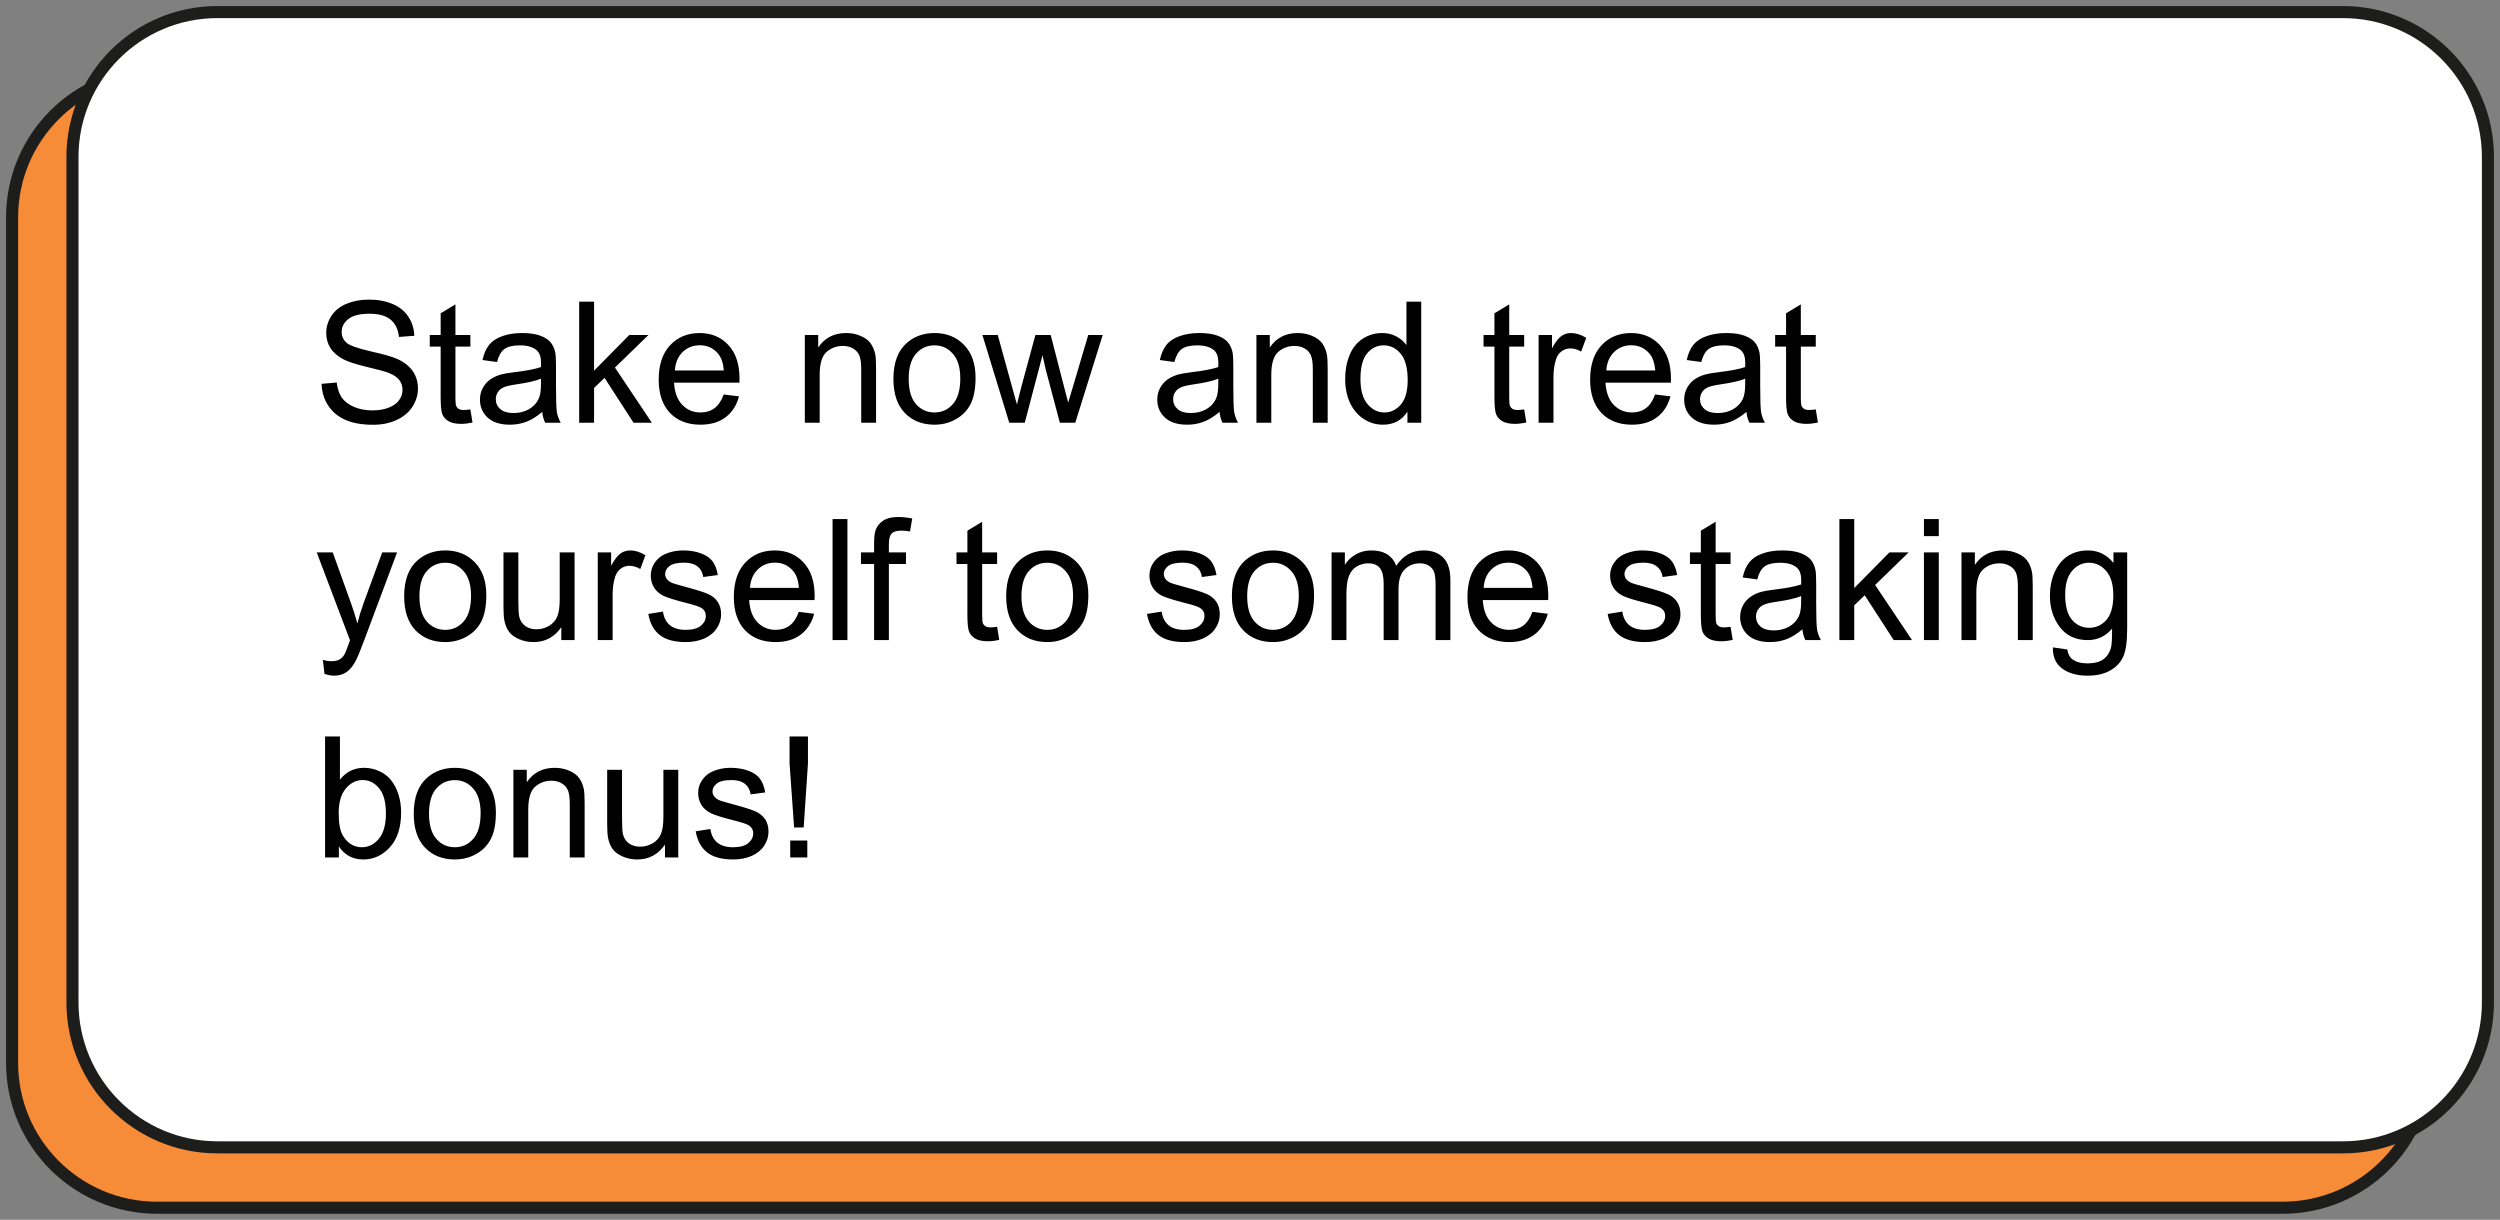 <svg width="207" height="101" viewBox="0 0 207 101" fill="none" xmlns="http://www.w3.org/2000/svg">
<rect x="0" y="0" width="207" height="101" fill="#808080" stroke="none"/>
<path d="M189 6H13C6.373 6 1 11.373 1 18V88C1 94.627 6.373 100 13 100H189C195.627 100 201 94.627 201 88V18C201 11.373 195.627 6 189 6Z" fill="#F68B38" stroke="#1D1D1B" stroke-miterlimit="10"/>
<path d="M194 1H18C11.373 1 6 6.373 6 13V83C6 89.627 11.373 95 18 95H194C200.627 95 206 89.627 206 83V13C206 6.373 200.627 1 194 1Z" fill="white" stroke="#1D1D1B" stroke-miterlimit="10"/>
<path d="M26.629 31.78L27.88 31.671C27.939 32.172 28.076 32.585 28.29 32.908C28.509 33.227 28.846 33.487 29.302 33.688C29.758 33.883 30.27 33.981 30.84 33.981C31.346 33.981 31.792 33.906 32.18 33.756C32.567 33.605 32.854 33.4 33.041 33.141C33.232 32.876 33.328 32.589 33.328 32.279C33.328 31.965 33.237 31.691 33.055 31.459C32.872 31.222 32.572 31.024 32.152 30.864C31.884 30.759 31.289 30.598 30.368 30.379C29.448 30.156 28.803 29.946 28.434 29.75C27.955 29.499 27.597 29.189 27.36 28.82C27.128 28.447 27.012 28.03 27.012 27.569C27.012 27.064 27.155 26.592 27.442 26.154C27.73 25.712 28.149 25.377 28.7 25.149C29.252 24.922 29.865 24.808 30.539 24.808C31.282 24.808 31.936 24.928 32.501 25.17C33.071 25.407 33.508 25.758 33.813 26.223C34.119 26.688 34.283 27.214 34.306 27.802L33.034 27.898C32.966 27.264 32.733 26.785 32.337 26.462C31.945 26.138 31.364 25.977 30.594 25.977C29.792 25.977 29.206 26.125 28.837 26.421C28.472 26.713 28.29 27.066 28.29 27.48C28.29 27.84 28.42 28.137 28.68 28.369C28.935 28.602 29.6 28.841 30.676 29.087C31.756 29.328 32.496 29.54 32.898 29.723C33.481 29.991 33.911 30.333 34.19 30.748C34.467 31.158 34.606 31.632 34.606 32.17C34.606 32.703 34.454 33.207 34.148 33.681C33.843 34.15 33.403 34.517 32.829 34.781C32.259 35.041 31.617 35.171 30.901 35.171C29.994 35.171 29.233 35.039 28.618 34.774C28.008 34.51 27.527 34.114 27.176 33.585C26.829 33.052 26.647 32.45 26.629 31.78ZM38.947 33.899L39.125 34.986C38.779 35.059 38.469 35.096 38.195 35.096C37.749 35.096 37.402 35.025 37.156 34.884C36.91 34.742 36.737 34.558 36.637 34.33C36.536 34.098 36.486 33.612 36.486 32.874V28.697H35.584V27.74H36.486V25.942L37.71 25.204V27.74H38.947V28.697H37.71V32.942C37.71 33.293 37.73 33.519 37.772 33.619C37.817 33.719 37.888 33.799 37.983 33.858C38.084 33.918 38.225 33.947 38.407 33.947C38.544 33.947 38.724 33.931 38.947 33.899ZM44.895 34.105C44.439 34.492 43.999 34.765 43.575 34.925C43.156 35.084 42.705 35.164 42.222 35.164C41.424 35.164 40.811 34.97 40.383 34.583C39.954 34.191 39.74 33.692 39.74 33.086C39.74 32.73 39.82 32.407 39.98 32.115C40.144 31.819 40.355 31.582 40.615 31.404C40.88 31.227 41.176 31.092 41.504 31.001C41.745 30.937 42.11 30.876 42.598 30.816C43.591 30.698 44.323 30.557 44.792 30.393C44.797 30.224 44.799 30.117 44.799 30.071C44.799 29.57 44.683 29.217 44.45 29.012C44.136 28.734 43.669 28.595 43.049 28.595C42.47 28.595 42.042 28.697 41.764 28.902C41.49 29.103 41.287 29.461 41.155 29.976L39.952 29.811C40.062 29.297 40.242 28.882 40.492 28.567C40.743 28.248 41.105 28.005 41.579 27.836C42.053 27.663 42.602 27.576 43.227 27.576C43.846 27.576 44.35 27.649 44.737 27.795C45.125 27.941 45.41 28.125 45.592 28.349C45.774 28.567 45.902 28.845 45.975 29.183C46.016 29.392 46.036 29.77 46.036 30.317V31.958C46.036 33.102 46.061 33.827 46.111 34.132C46.166 34.433 46.271 34.722 46.426 35H45.141C45.013 34.745 44.931 34.446 44.895 34.105ZM44.792 31.356C44.345 31.539 43.675 31.694 42.782 31.821C42.276 31.894 41.919 31.976 41.709 32.067C41.499 32.158 41.338 32.293 41.224 32.471C41.11 32.644 41.053 32.838 41.053 33.052C41.053 33.38 41.176 33.653 41.422 33.872C41.672 34.091 42.037 34.2 42.516 34.2C42.99 34.2 43.411 34.098 43.78 33.893C44.149 33.683 44.421 33.398 44.594 33.038C44.726 32.76 44.792 32.35 44.792 31.808V31.356ZM47.957 35V24.979H49.188V30.693L52.1 27.74H53.692L50.917 30.434L53.973 35H52.455L50.056 31.288L49.188 32.122V35H47.957ZM59.92 32.662L61.191 32.819C60.991 33.562 60.62 34.139 60.077 34.549C59.535 34.959 58.842 35.164 57.999 35.164C56.937 35.164 56.094 34.838 55.47 34.187C54.85 33.53 54.54 32.612 54.54 31.432C54.54 30.21 54.855 29.262 55.483 28.588C56.112 27.913 56.928 27.576 57.931 27.576C58.901 27.576 59.694 27.907 60.31 28.567C60.925 29.228 61.232 30.158 61.232 31.356C61.232 31.429 61.23 31.539 61.226 31.685H55.812C55.857 32.482 56.083 33.093 56.488 33.517C56.894 33.94 57.4 34.152 58.006 34.152C58.457 34.152 58.842 34.034 59.161 33.797C59.48 33.56 59.733 33.182 59.92 32.662ZM55.88 30.673H59.934C59.879 30.062 59.724 29.604 59.469 29.299C59.077 28.825 58.569 28.588 57.944 28.588C57.379 28.588 56.903 28.777 56.516 29.155C56.133 29.534 55.921 30.039 55.88 30.673ZM66.64 35V27.74H67.747V28.773C68.28 27.975 69.05 27.576 70.058 27.576C70.495 27.576 70.896 27.656 71.261 27.815C71.63 27.97 71.906 28.175 72.088 28.431C72.27 28.686 72.398 28.989 72.471 29.34C72.516 29.568 72.539 29.966 72.539 30.536V35H71.309V30.584C71.309 30.083 71.261 29.709 71.165 29.463C71.069 29.212 70.898 29.014 70.652 28.868C70.411 28.718 70.126 28.643 69.798 28.643C69.274 28.643 68.82 28.809 68.438 29.142C68.059 29.474 67.87 30.105 67.87 31.035V35H66.64ZM73.975 31.37C73.975 30.026 74.348 29.03 75.096 28.383C75.72 27.845 76.481 27.576 77.379 27.576C78.377 27.576 79.193 27.904 79.826 28.561C80.46 29.212 80.776 30.115 80.776 31.268C80.776 32.202 80.635 32.938 80.353 33.476C80.075 34.009 79.667 34.423 79.129 34.72C78.596 35.016 78.012 35.164 77.379 35.164C76.363 35.164 75.54 34.838 74.911 34.187C74.287 33.535 73.975 32.596 73.975 31.37ZM75.239 31.37C75.239 32.3 75.442 32.997 75.848 33.462C76.253 33.922 76.764 34.152 77.379 34.152C77.99 34.152 78.498 33.92 78.903 33.455C79.309 32.99 79.512 32.282 79.512 31.329C79.512 30.431 79.307 29.752 78.897 29.292C78.491 28.827 77.985 28.595 77.379 28.595C76.764 28.595 76.253 28.825 75.848 29.285C75.442 29.745 75.239 30.44 75.239 31.37ZM83.565 35L81.344 27.74H82.615L83.77 31.931L84.201 33.489C84.219 33.412 84.345 32.913 84.577 31.992L85.732 27.74H86.997L88.084 31.951L88.446 33.339L88.863 31.938L90.107 27.74H91.304L89.034 35H87.756L86.601 30.652L86.32 29.415L84.851 35H83.565ZM100.977 34.105C100.521 34.492 100.081 34.765 99.657 34.925C99.238 35.084 98.787 35.164 98.304 35.164C97.506 35.164 96.893 34.97 96.465 34.583C96.037 34.191 95.822 33.692 95.822 33.086C95.822 32.73 95.902 32.407 96.061 32.115C96.226 31.819 96.438 31.582 96.697 31.404C96.962 31.227 97.258 31.092 97.586 31.001C97.828 30.937 98.192 30.876 98.68 30.816C99.673 30.698 100.405 30.557 100.874 30.393C100.879 30.224 100.881 30.117 100.881 30.071C100.881 29.57 100.765 29.217 100.532 29.012C100.218 28.734 99.751 28.595 99.131 28.595C98.552 28.595 98.124 28.697 97.846 28.902C97.572 29.103 97.37 29.461 97.237 29.976L96.034 29.811C96.144 29.297 96.324 28.882 96.574 28.567C96.825 28.248 97.187 28.005 97.661 27.836C98.135 27.663 98.684 27.576 99.309 27.576C99.928 27.576 100.432 27.649 100.819 27.795C101.207 27.941 101.492 28.125 101.674 28.349C101.856 28.567 101.984 28.845 102.057 29.183C102.098 29.392 102.118 29.77 102.118 30.317V31.958C102.118 33.102 102.143 33.827 102.193 34.132C102.248 34.433 102.353 34.722 102.508 35H101.223C101.095 34.745 101.013 34.446 100.977 34.105ZM100.874 31.356C100.427 31.539 99.757 31.694 98.864 31.821C98.358 31.894 98.001 31.976 97.791 32.067C97.581 32.158 97.42 32.293 97.306 32.471C97.192 32.644 97.135 32.838 97.135 33.052C97.135 33.38 97.258 33.653 97.504 33.872C97.755 34.091 98.119 34.2 98.598 34.2C99.072 34.2 99.493 34.098 99.862 33.893C100.231 33.683 100.503 33.398 100.676 33.038C100.808 32.76 100.874 32.35 100.874 31.808V31.356ZM104.032 35V27.74H105.14V28.773C105.673 27.975 106.443 27.576 107.45 27.576C107.888 27.576 108.289 27.656 108.653 27.815C109.022 27.97 109.298 28.175 109.48 28.431C109.663 28.686 109.79 28.989 109.863 29.34C109.909 29.568 109.932 29.966 109.932 30.536V35H108.701V30.584C108.701 30.083 108.653 29.709 108.558 29.463C108.462 29.212 108.291 29.014 108.045 28.868C107.803 28.718 107.519 28.643 107.19 28.643C106.666 28.643 106.213 28.809 105.83 29.142C105.452 29.474 105.263 30.105 105.263 31.035V35H104.032ZM116.535 35V34.084C116.075 34.804 115.398 35.164 114.505 35.164C113.926 35.164 113.393 35.005 112.905 34.685C112.422 34.367 112.046 33.922 111.777 33.352C111.513 32.778 111.381 32.12 111.381 31.377C111.381 30.652 111.502 29.996 111.743 29.408C111.985 28.816 112.347 28.362 112.83 28.048C113.313 27.733 113.853 27.576 114.45 27.576C114.888 27.576 115.277 27.67 115.619 27.856C115.961 28.039 116.239 28.278 116.453 28.574V24.979H117.677V35H116.535ZM112.646 31.377C112.646 32.307 112.841 33.002 113.233 33.462C113.625 33.922 114.088 34.152 114.621 34.152C115.159 34.152 115.615 33.934 115.988 33.496C116.367 33.054 116.556 32.382 116.556 31.48C116.556 30.486 116.364 29.757 115.981 29.292C115.599 28.827 115.127 28.595 114.566 28.595C114.02 28.595 113.562 28.818 113.192 29.265C112.828 29.711 112.646 30.415 112.646 31.377ZM126.201 33.899L126.379 34.986C126.033 35.059 125.723 35.096 125.449 35.096C125.003 35.096 124.656 35.025 124.41 34.884C124.164 34.742 123.991 34.558 123.891 34.33C123.79 34.098 123.74 33.612 123.74 32.874V28.697H122.838V27.74H123.74V25.942L124.964 25.204V27.74H126.201V28.697H124.964V32.942C124.964 33.293 124.984 33.519 125.025 33.619C125.071 33.719 125.142 33.799 125.237 33.858C125.338 33.918 125.479 33.947 125.661 33.947C125.798 33.947 125.978 33.931 126.201 33.899ZM127.397 35V27.74H128.505V28.841C128.787 28.326 129.047 27.986 129.284 27.822C129.526 27.658 129.79 27.576 130.077 27.576C130.492 27.576 130.913 27.708 131.342 27.973L130.918 29.114C130.617 28.936 130.316 28.848 130.016 28.848C129.747 28.848 129.505 28.93 129.291 29.094C129.077 29.253 128.924 29.477 128.833 29.764C128.696 30.201 128.628 30.68 128.628 31.199V35H127.397ZM137.043 32.662L138.314 32.819C138.114 33.562 137.743 34.139 137.2 34.549C136.658 34.959 135.965 35.164 135.122 35.164C134.06 35.164 133.217 34.838 132.593 34.187C131.973 33.53 131.663 32.612 131.663 31.432C131.663 30.21 131.978 29.262 132.606 28.588C133.235 27.913 134.051 27.576 135.054 27.576C136.024 27.576 136.817 27.907 137.433 28.567C138.048 29.228 138.355 30.158 138.355 31.356C138.355 31.429 138.353 31.539 138.349 31.685H132.935C132.98 32.482 133.206 33.093 133.611 33.517C134.017 33.94 134.523 34.152 135.129 34.152C135.58 34.152 135.965 34.034 136.284 33.797C136.603 33.56 136.856 33.182 137.043 32.662ZM133.003 30.673H137.057C137.002 30.062 136.847 29.604 136.592 29.299C136.2 28.825 135.692 28.588 135.067 28.588C134.502 28.588 134.026 28.777 133.639 29.155C133.256 29.534 133.044 30.039 133.003 30.673ZM144.604 34.105C144.148 34.492 143.708 34.765 143.284 34.925C142.865 35.084 142.414 35.164 141.931 35.164C141.133 35.164 140.52 34.97 140.092 34.583C139.663 34.191 139.449 33.692 139.449 33.086C139.449 32.73 139.529 32.407 139.688 32.115C139.853 31.819 140.064 31.582 140.324 31.404C140.589 31.227 140.885 31.092 141.213 31.001C141.454 30.937 141.819 30.876 142.307 30.816C143.3 30.698 144.032 30.557 144.501 30.393C144.506 30.224 144.508 30.117 144.508 30.071C144.508 29.57 144.392 29.217 144.159 29.012C143.845 28.734 143.378 28.595 142.758 28.595C142.179 28.595 141.751 28.697 141.473 28.902C141.199 29.103 140.996 29.461 140.864 29.976L139.661 29.811C139.771 29.297 139.951 28.882 140.201 28.567C140.452 28.248 140.814 28.005 141.288 27.836C141.762 27.663 142.311 27.576 142.936 27.576C143.555 27.576 144.059 27.649 144.446 27.795C144.834 27.941 145.118 28.125 145.301 28.349C145.483 28.567 145.611 28.845 145.684 29.183C145.725 29.392 145.745 29.77 145.745 30.317V31.958C145.745 33.102 145.77 33.827 145.82 34.132C145.875 34.433 145.98 34.722 146.135 35H144.85C144.722 34.745 144.64 34.446 144.604 34.105ZM144.501 31.356C144.054 31.539 143.384 31.694 142.491 31.821C141.985 31.894 141.628 31.976 141.418 32.067C141.208 32.158 141.047 32.293 140.933 32.471C140.819 32.644 140.762 32.838 140.762 33.052C140.762 33.38 140.885 33.653 141.131 33.872C141.382 34.091 141.746 34.2 142.225 34.2C142.699 34.2 143.12 34.098 143.489 33.893C143.858 33.683 144.13 33.398 144.303 33.038C144.435 32.76 144.501 32.35 144.501 31.808V31.356ZM150.346 33.899L150.523 34.986C150.177 35.059 149.867 35.096 149.594 35.096C149.147 35.096 148.801 35.025 148.555 34.884C148.309 34.742 148.135 34.558 148.035 34.33C147.935 34.098 147.885 33.612 147.885 32.874V28.697H146.982V27.74H147.885V25.942L149.108 25.204V27.74H150.346V28.697H149.108V32.942C149.108 33.293 149.129 33.519 149.17 33.619C149.215 33.719 149.286 33.799 149.382 33.858C149.482 33.918 149.623 33.947 149.806 33.947C149.942 33.947 150.122 33.931 150.346 33.899ZM26.868 55.796L26.731 54.641C27 54.714 27.235 54.75 27.436 54.75C27.709 54.75 27.928 54.704 28.092 54.613C28.256 54.522 28.39 54.395 28.495 54.23C28.573 54.107 28.698 53.802 28.871 53.315C28.894 53.246 28.93 53.146 28.98 53.014L26.226 45.74H27.552L29.062 49.944C29.259 50.477 29.434 51.038 29.589 51.626C29.73 51.061 29.899 50.509 30.095 49.972L31.646 45.74H32.877L30.115 53.123C29.819 53.921 29.589 54.47 29.425 54.77C29.206 55.176 28.955 55.472 28.673 55.659C28.39 55.851 28.053 55.946 27.661 55.946C27.424 55.946 27.16 55.896 26.868 55.796ZM33.465 49.37C33.465 48.026 33.839 47.03 34.586 46.383C35.21 45.845 35.971 45.576 36.869 45.576C37.867 45.576 38.683 45.904 39.316 46.56C39.95 47.212 40.267 48.115 40.267 49.268C40.267 50.202 40.125 50.938 39.843 51.476C39.565 52.009 39.157 52.423 38.619 52.72C38.086 53.016 37.503 53.164 36.869 53.164C35.853 53.164 35.03 52.838 34.401 52.187C33.777 51.535 33.465 50.596 33.465 49.37ZM34.73 49.37C34.73 50.3 34.932 50.997 35.338 51.462C35.743 51.922 36.254 52.152 36.869 52.152C37.48 52.152 37.988 51.92 38.394 51.455C38.799 50.99 39.002 50.282 39.002 49.329C39.002 48.431 38.797 47.752 38.387 47.292C37.981 46.827 37.475 46.595 36.869 46.595C36.254 46.595 35.743 46.825 35.338 47.285C34.932 47.745 34.73 48.44 34.73 49.37ZM46.474 53V51.934C45.908 52.754 45.141 53.164 44.17 53.164C43.742 53.164 43.34 53.082 42.967 52.918C42.598 52.754 42.322 52.549 42.14 52.303C41.962 52.052 41.837 51.747 41.764 51.387C41.714 51.145 41.688 50.762 41.688 50.238V45.74H42.919V49.767C42.919 50.409 42.944 50.842 42.994 51.065C43.072 51.389 43.236 51.644 43.486 51.831C43.737 52.013 44.047 52.105 44.416 52.105C44.785 52.105 45.132 52.011 45.455 51.824C45.779 51.633 46.007 51.375 46.139 51.052C46.275 50.724 46.344 50.25 46.344 49.63V45.74H47.574V53H46.474ZM49.495 53V45.74H50.602V46.841C50.885 46.326 51.145 45.986 51.382 45.822C51.623 45.658 51.888 45.576 52.175 45.576C52.59 45.576 53.011 45.708 53.44 45.973L53.016 47.114C52.715 46.937 52.414 46.848 52.113 46.848C51.844 46.848 51.603 46.93 51.389 47.094C51.175 47.253 51.022 47.477 50.931 47.764C50.794 48.201 50.726 48.68 50.726 49.199V53H49.495ZM53.679 50.833L54.895 50.642C54.964 51.129 55.153 51.503 55.463 51.763C55.777 52.023 56.215 52.152 56.775 52.152C57.34 52.152 57.76 52.038 58.033 51.81C58.307 51.578 58.443 51.307 58.443 50.997C58.443 50.719 58.323 50.5 58.081 50.341C57.912 50.231 57.493 50.092 56.823 49.924C55.921 49.696 55.294 49.5 54.943 49.336C54.597 49.167 54.333 48.937 54.15 48.645C53.973 48.349 53.884 48.023 53.884 47.668C53.884 47.344 53.957 47.046 54.102 46.773C54.253 46.495 54.456 46.264 54.711 46.082C54.902 45.941 55.162 45.822 55.49 45.727C55.823 45.626 56.178 45.576 56.557 45.576C57.126 45.576 57.625 45.658 58.054 45.822C58.487 45.986 58.806 46.21 59.011 46.492C59.216 46.77 59.357 47.144 59.435 47.613L58.231 47.777C58.177 47.404 58.017 47.112 57.753 46.902C57.493 46.693 57.124 46.588 56.645 46.588C56.08 46.588 55.677 46.681 55.435 46.868C55.194 47.055 55.073 47.274 55.073 47.524C55.073 47.684 55.123 47.828 55.224 47.955C55.324 48.087 55.481 48.197 55.695 48.283C55.818 48.329 56.181 48.434 56.782 48.598C57.653 48.83 58.259 49.022 58.601 49.172C58.947 49.318 59.218 49.532 59.414 49.815C59.61 50.097 59.708 50.448 59.708 50.867C59.708 51.277 59.587 51.665 59.346 52.029C59.109 52.389 58.765 52.67 58.313 52.87C57.862 53.066 57.352 53.164 56.782 53.164C55.839 53.164 55.119 52.968 54.622 52.576C54.13 52.184 53.815 51.603 53.679 50.833ZM66.141 50.662L67.412 50.819C67.212 51.562 66.84 52.139 66.298 52.549C65.755 52.959 65.063 53.164 64.22 53.164C63.158 53.164 62.315 52.838 61.69 52.187C61.071 51.53 60.761 50.612 60.761 49.432C60.761 48.21 61.075 47.262 61.704 46.588C62.333 45.913 63.149 45.576 64.151 45.576C65.122 45.576 65.915 45.907 66.53 46.567C67.145 47.228 67.453 48.158 67.453 49.356C67.453 49.429 67.451 49.539 67.446 49.685H62.032C62.078 50.482 62.303 51.093 62.709 51.517C63.115 51.94 63.62 52.152 64.227 52.152C64.678 52.152 65.063 52.034 65.382 51.797C65.701 51.56 65.954 51.182 66.141 50.662ZM62.101 48.673H66.154C66.1 48.062 65.945 47.604 65.689 47.299C65.297 46.825 64.789 46.588 64.165 46.588C63.6 46.588 63.124 46.777 62.736 47.155C62.353 47.533 62.142 48.039 62.101 48.673ZM68.936 53V42.978H70.167V53H68.936ZM72.375 53V46.697H71.288V45.74H72.375V44.968C72.375 44.48 72.418 44.118 72.505 43.881C72.623 43.562 72.831 43.304 73.127 43.108C73.428 42.908 73.847 42.808 74.385 42.808C74.731 42.808 75.114 42.849 75.533 42.931L75.349 44.004C75.093 43.958 74.852 43.935 74.624 43.935C74.25 43.935 73.986 44.015 73.831 44.175C73.676 44.334 73.599 44.633 73.599 45.07V45.74H75.014V46.697H73.599V53H72.375ZM82.561 51.899L82.738 52.986C82.392 53.059 82.082 53.096 81.809 53.096C81.362 53.096 81.016 53.025 80.769 52.884C80.523 52.742 80.35 52.558 80.25 52.33C80.15 52.098 80.1 51.612 80.1 50.874V46.697H79.197V45.74H80.1V43.942L81.323 43.204V45.74H82.561V46.697H81.323V50.942C81.323 51.293 81.344 51.519 81.385 51.619C81.43 51.719 81.501 51.799 81.597 51.858C81.697 51.918 81.838 51.947 82.02 51.947C82.157 51.947 82.337 51.931 82.561 51.899ZM83.312 49.37C83.312 48.026 83.686 47.03 84.434 46.383C85.058 45.845 85.819 45.576 86.717 45.576C87.715 45.576 88.531 45.904 89.164 46.56C89.797 47.212 90.114 48.115 90.114 49.268C90.114 50.202 89.973 50.938 89.69 51.476C89.412 52.009 89.005 52.423 88.467 52.72C87.934 53.016 87.35 53.164 86.717 53.164C85.701 53.164 84.878 52.838 84.249 52.187C83.625 51.535 83.312 50.596 83.312 49.37ZM84.577 49.37C84.577 50.3 84.78 50.997 85.186 51.462C85.591 51.922 86.102 52.152 86.717 52.152C87.328 52.152 87.836 51.92 88.241 51.455C88.647 50.99 88.85 50.282 88.85 49.329C88.85 48.431 88.644 47.752 88.234 47.292C87.829 46.827 87.323 46.595 86.717 46.595C86.102 46.595 85.591 46.825 85.186 47.285C84.78 47.745 84.577 48.44 84.577 49.37ZM94.968 50.833L96.185 50.642C96.253 51.129 96.442 51.503 96.752 51.763C97.066 52.023 97.504 52.152 98.064 52.152C98.63 52.152 99.049 52.038 99.322 51.81C99.596 51.578 99.732 51.307 99.732 50.997C99.732 50.719 99.612 50.5 99.37 50.341C99.201 50.231 98.782 50.092 98.112 49.924C97.21 49.696 96.583 49.5 96.232 49.336C95.886 49.167 95.622 48.937 95.439 48.645C95.262 48.349 95.173 48.023 95.173 47.668C95.173 47.344 95.246 47.046 95.392 46.773C95.542 46.495 95.745 46.264 96 46.082C96.191 45.941 96.451 45.822 96.779 45.727C97.112 45.626 97.467 45.576 97.846 45.576C98.415 45.576 98.914 45.658 99.343 45.822C99.776 45.986 100.095 46.21 100.3 46.492C100.505 46.77 100.646 47.144 100.724 47.613L99.52 47.777C99.466 47.404 99.306 47.112 99.042 46.902C98.782 46.693 98.413 46.588 97.935 46.588C97.37 46.588 96.966 46.681 96.725 46.868C96.483 47.055 96.362 47.274 96.362 47.524C96.362 47.684 96.412 47.828 96.513 47.955C96.613 48.087 96.77 48.197 96.984 48.283C97.107 48.329 97.47 48.434 98.071 48.598C98.942 48.83 99.548 49.022 99.89 49.172C100.236 49.318 100.507 49.532 100.703 49.815C100.899 50.097 100.997 50.448 100.997 50.867C100.997 51.277 100.876 51.665 100.635 52.029C100.398 52.389 100.054 52.67 99.603 52.87C99.151 53.066 98.641 53.164 98.071 53.164C97.128 53.164 96.408 52.968 95.911 52.576C95.419 52.184 95.105 51.603 94.968 50.833ZM102.002 49.37C102.002 48.026 102.376 47.03 103.123 46.383C103.747 45.845 104.508 45.576 105.406 45.576C106.404 45.576 107.22 45.904 107.854 46.56C108.487 47.212 108.804 48.115 108.804 49.268C108.804 50.202 108.662 50.938 108.38 51.476C108.102 52.009 107.694 52.423 107.156 52.72C106.623 53.016 106.04 53.164 105.406 53.164C104.39 53.164 103.567 52.838 102.938 52.187C102.314 51.535 102.002 50.596 102.002 49.37ZM103.267 49.37C103.267 50.3 103.469 50.997 103.875 51.462C104.281 51.922 104.791 52.152 105.406 52.152C106.017 52.152 106.525 51.92 106.931 51.455C107.336 50.99 107.539 50.282 107.539 49.329C107.539 48.431 107.334 47.752 106.924 47.292C106.518 46.827 106.012 46.595 105.406 46.595C104.791 46.595 104.281 46.825 103.875 47.285C103.469 47.745 103.267 48.44 103.267 49.37ZM110.253 53V45.74H111.354V46.759C111.581 46.403 111.884 46.118 112.263 45.904C112.641 45.685 113.072 45.576 113.555 45.576C114.092 45.576 114.532 45.688 114.874 45.911C115.22 46.134 115.464 46.447 115.605 46.848C116.18 46 116.927 45.576 117.848 45.576C118.568 45.576 119.121 45.777 119.509 46.178C119.896 46.574 120.09 47.187 120.09 48.017V53H118.866V48.427C118.866 47.935 118.825 47.581 118.743 47.367C118.666 47.148 118.522 46.973 118.312 46.841C118.103 46.709 117.857 46.643 117.574 46.643C117.064 46.643 116.64 46.813 116.303 47.155C115.965 47.492 115.797 48.035 115.797 48.782V53H114.566V48.283C114.566 47.736 114.466 47.326 114.266 47.053C114.065 46.779 113.737 46.643 113.281 46.643C112.935 46.643 112.614 46.734 112.317 46.916C112.026 47.098 111.814 47.365 111.682 47.716C111.549 48.067 111.483 48.573 111.483 49.233V53H110.253ZM126.885 50.662L128.156 50.819C127.956 51.562 127.584 52.139 127.042 52.549C126.5 52.959 125.807 53.164 124.964 53.164C123.902 53.164 123.059 52.838 122.435 52.187C121.815 51.53 121.505 50.612 121.505 49.432C121.505 48.21 121.819 47.262 122.448 46.588C123.077 45.913 123.893 45.576 124.896 45.576C125.866 45.576 126.659 45.907 127.274 46.567C127.89 47.228 128.197 48.158 128.197 49.356C128.197 49.429 128.195 49.539 128.19 49.685H122.776C122.822 50.482 123.048 51.093 123.453 51.517C123.859 51.94 124.365 52.152 124.971 52.152C125.422 52.152 125.807 52.034 126.126 51.797C126.445 51.56 126.698 51.182 126.885 50.662ZM122.845 48.673H126.898C126.844 48.062 126.689 47.604 126.434 47.299C126.042 46.825 125.534 46.588 124.909 46.588C124.344 46.588 123.868 46.777 123.48 47.155C123.098 47.533 122.886 48.039 122.845 48.673ZM133.112 50.833L134.329 50.642C134.397 51.129 134.587 51.503 134.896 51.763C135.211 52.023 135.648 52.152 136.209 52.152C136.774 52.152 137.193 52.038 137.467 51.81C137.74 51.578 137.877 51.307 137.877 50.997C137.877 50.719 137.756 50.5 137.515 50.341C137.346 50.231 136.927 50.092 136.257 49.924C135.354 49.696 134.728 49.5 134.377 49.336C134.031 49.167 133.766 48.937 133.584 48.645C133.406 48.349 133.317 48.023 133.317 47.668C133.317 47.344 133.39 47.046 133.536 46.773C133.687 46.495 133.889 46.264 134.145 46.082C134.336 45.941 134.596 45.822 134.924 45.727C135.257 45.626 135.612 45.576 135.99 45.576C136.56 45.576 137.059 45.658 137.487 45.822C137.92 45.986 138.239 46.21 138.444 46.492C138.649 46.77 138.791 47.144 138.868 47.613L137.665 47.777C137.61 47.404 137.451 47.112 137.187 46.902C136.927 46.693 136.558 46.588 136.079 46.588C135.514 46.588 135.111 46.681 134.869 46.868C134.628 47.055 134.507 47.274 134.507 47.524C134.507 47.684 134.557 47.828 134.657 47.955C134.757 48.087 134.915 48.197 135.129 48.283C135.252 48.329 135.614 48.434 136.216 48.598C137.086 48.83 137.692 49.022 138.034 49.172C138.381 49.318 138.652 49.532 138.848 49.815C139.044 50.097 139.142 50.448 139.142 50.867C139.142 51.277 139.021 51.665 138.779 52.029C138.542 52.389 138.198 52.67 137.747 52.87C137.296 53.066 136.785 53.164 136.216 53.164C135.272 53.164 134.552 52.968 134.056 52.576C133.563 52.184 133.249 51.603 133.112 50.833ZM143.291 51.899L143.469 52.986C143.122 53.059 142.812 53.096 142.539 53.096C142.092 53.096 141.746 53.025 141.5 52.884C141.254 52.742 141.081 52.558 140.98 52.33C140.88 52.098 140.83 51.612 140.83 50.874V46.697H139.928V45.74H140.83V43.942L142.054 43.204V45.74H143.291V46.697H142.054V50.942C142.054 51.293 142.074 51.519 142.115 51.619C142.161 51.719 142.231 51.799 142.327 51.858C142.427 51.918 142.569 51.947 142.751 51.947C142.888 51.947 143.068 51.931 143.291 51.899ZM149.238 52.105C148.783 52.492 148.343 52.765 147.919 52.925C147.5 53.084 147.049 53.164 146.565 53.164C145.768 53.164 145.155 52.97 144.727 52.583C144.298 52.191 144.084 51.692 144.084 51.086C144.084 50.73 144.164 50.407 144.323 50.115C144.487 49.819 144.699 49.582 144.959 49.404C145.223 49.227 145.52 49.092 145.848 49.001C146.089 48.937 146.454 48.876 146.941 48.816C147.935 48.698 148.666 48.557 149.136 48.393C149.14 48.224 149.143 48.117 149.143 48.071C149.143 47.57 149.026 47.217 148.794 47.012C148.479 46.734 148.012 46.595 147.393 46.595C146.814 46.595 146.385 46.697 146.107 46.902C145.834 47.103 145.631 47.461 145.499 47.976L144.296 47.812C144.405 47.297 144.585 46.882 144.836 46.567C145.087 46.248 145.449 46.005 145.923 45.836C146.397 45.663 146.946 45.576 147.57 45.576C148.19 45.576 148.694 45.649 149.081 45.795C149.468 45.941 149.753 46.125 149.936 46.349C150.118 46.567 150.245 46.845 150.318 47.183C150.359 47.392 150.38 47.77 150.38 48.317V49.958C150.38 51.102 150.405 51.827 150.455 52.132C150.51 52.433 150.615 52.722 150.77 53H149.484C149.357 52.745 149.275 52.446 149.238 52.105ZM149.136 49.356C148.689 49.539 148.019 49.694 147.126 49.821C146.62 49.894 146.262 49.976 146.053 50.067C145.843 50.158 145.681 50.293 145.567 50.471C145.453 50.644 145.396 50.838 145.396 51.052C145.396 51.38 145.52 51.653 145.766 51.872C146.016 52.091 146.381 52.2 146.859 52.2C147.333 52.2 147.755 52.098 148.124 51.893C148.493 51.683 148.764 51.398 148.938 51.038C149.07 50.76 149.136 50.35 149.136 49.808V49.356ZM152.301 53V42.978H153.531V48.693L156.443 45.74H158.036L155.261 48.434L158.316 53H156.799L154.399 49.288L153.531 50.122V53H152.301ZM159.301 44.394V42.978H160.531V44.394H159.301ZM159.301 53V45.74H160.531V53H159.301ZM162.411 53V45.74H163.519V46.773C164.052 45.975 164.822 45.576 165.829 45.576C166.267 45.576 166.668 45.656 167.032 45.815C167.401 45.97 167.677 46.175 167.859 46.431C168.042 46.686 168.169 46.989 168.242 47.34C168.288 47.568 168.311 47.967 168.311 48.536V53H167.08V48.584C167.08 48.083 167.032 47.709 166.937 47.463C166.841 47.212 166.67 47.014 166.424 46.868C166.182 46.718 165.897 46.643 165.569 46.643C165.045 46.643 164.592 46.809 164.209 47.142C163.831 47.474 163.642 48.105 163.642 49.035V53H162.411ZM169.979 53.602L171.175 53.779C171.225 54.148 171.364 54.417 171.592 54.586C171.897 54.814 172.314 54.928 172.843 54.928C173.412 54.928 173.852 54.814 174.162 54.586C174.472 54.358 174.682 54.039 174.791 53.629C174.855 53.378 174.884 52.852 174.88 52.05C174.342 52.683 173.672 53 172.87 53C171.872 53 171.1 52.64 170.553 51.92C170.006 51.2 169.732 50.336 169.732 49.329C169.732 48.636 169.858 47.998 170.108 47.415C170.359 46.827 170.721 46.374 171.195 46.055C171.674 45.736 172.234 45.576 172.877 45.576C173.734 45.576 174.44 45.922 174.996 46.615V45.74H176.131V52.016C176.131 53.146 176.015 53.946 175.782 54.415C175.554 54.889 175.19 55.263 174.688 55.536C174.192 55.81 173.579 55.946 172.85 55.946C171.984 55.946 171.284 55.75 170.751 55.358C170.218 54.971 169.96 54.385 169.979 53.602ZM170.997 49.24C170.997 50.193 171.186 50.888 171.564 51.325C171.943 51.763 172.417 51.981 172.986 51.981C173.551 51.981 174.025 51.765 174.408 51.332C174.791 50.895 174.982 50.211 174.982 49.281C174.982 48.393 174.784 47.723 174.388 47.272C173.996 46.82 173.522 46.595 172.966 46.595C172.419 46.595 171.954 46.818 171.571 47.265C171.188 47.707 170.997 48.365 170.997 49.24ZM28.058 71H26.916V60.978H28.146V64.554C28.666 63.902 29.329 63.576 30.136 63.576C30.582 63.576 31.004 63.667 31.4 63.85C31.801 64.027 32.13 64.28 32.385 64.608C32.645 64.932 32.847 65.324 32.993 65.784C33.139 66.245 33.212 66.737 33.212 67.261C33.212 68.505 32.904 69.466 32.289 70.145C31.674 70.825 30.936 71.164 30.074 71.164C29.217 71.164 28.545 70.806 28.058 70.091V71ZM28.044 67.315C28.044 68.186 28.162 68.815 28.399 69.202C28.787 69.836 29.311 70.152 29.972 70.152C30.509 70.152 30.974 69.92 31.366 69.455C31.758 68.986 31.954 68.288 31.954 67.363C31.954 66.415 31.765 65.716 31.387 65.265C31.013 64.814 30.56 64.588 30.026 64.588C29.489 64.588 29.024 64.823 28.632 65.292C28.24 65.757 28.044 66.431 28.044 67.315ZM34.258 67.37C34.258 66.026 34.632 65.03 35.379 64.383C36.003 63.845 36.764 63.576 37.662 63.576C38.66 63.576 39.476 63.904 40.109 64.561C40.743 65.212 41.06 66.115 41.06 67.268C41.06 68.202 40.918 68.938 40.636 69.476C40.358 70.009 39.95 70.424 39.412 70.72C38.879 71.016 38.296 71.164 37.662 71.164C36.646 71.164 35.823 70.838 35.194 70.186C34.57 69.535 34.258 68.596 34.258 67.37ZM35.523 67.37C35.523 68.3 35.725 68.997 36.131 69.462C36.536 69.922 37.047 70.152 37.662 70.152C38.273 70.152 38.781 69.92 39.187 69.455C39.592 68.99 39.795 68.282 39.795 67.329C39.795 66.431 39.59 65.752 39.18 65.292C38.774 64.827 38.268 64.595 37.662 64.595C37.047 64.595 36.536 64.825 36.131 65.285C35.725 65.745 35.523 66.44 35.523 67.37ZM42.509 71V63.74H43.616V64.772C44.149 63.975 44.92 63.576 45.927 63.576C46.364 63.576 46.765 63.656 47.13 63.815C47.499 63.97 47.775 64.175 47.957 64.431C48.139 64.686 48.267 64.989 48.34 65.34C48.385 65.568 48.408 65.966 48.408 66.536V71H47.178V66.584C47.178 66.083 47.13 65.709 47.034 65.463C46.938 65.212 46.768 65.014 46.522 64.868C46.28 64.718 45.995 64.643 45.667 64.643C45.143 64.643 44.69 64.809 44.307 65.142C43.928 65.474 43.739 66.106 43.739 67.035V71H42.509ZM55.06 71V69.934C54.495 70.754 53.727 71.164 52.756 71.164C52.328 71.164 51.926 71.082 51.553 70.918C51.184 70.754 50.908 70.549 50.726 70.303C50.548 70.052 50.422 69.747 50.35 69.387C50.3 69.145 50.274 68.762 50.274 68.238V63.74H51.505V67.767C51.505 68.409 51.53 68.842 51.58 69.065C51.658 69.389 51.822 69.644 52.072 69.831C52.323 70.013 52.633 70.105 53.002 70.105C53.371 70.105 53.717 70.011 54.041 69.824C54.365 69.633 54.592 69.375 54.725 69.052C54.861 68.724 54.93 68.25 54.93 67.63V63.74H56.16V71H55.06ZM57.602 68.833L58.819 68.642C58.888 69.129 59.077 69.503 59.387 69.763C59.701 70.022 60.139 70.152 60.699 70.152C61.264 70.152 61.684 70.038 61.957 69.811C62.23 69.578 62.367 69.307 62.367 68.997C62.367 68.719 62.246 68.5 62.005 68.341C61.836 68.231 61.417 68.092 60.747 67.924C59.845 67.696 59.218 67.5 58.867 67.336C58.521 67.167 58.257 66.937 58.074 66.645C57.897 66.349 57.808 66.023 57.808 65.668C57.808 65.344 57.88 65.046 58.026 64.772C58.177 64.495 58.38 64.264 58.635 64.082C58.826 63.941 59.086 63.822 59.414 63.727C59.747 63.626 60.102 63.576 60.48 63.576C61.05 63.576 61.549 63.658 61.977 63.822C62.41 63.986 62.73 64.21 62.935 64.492C63.14 64.77 63.281 65.144 63.358 65.613L62.155 65.777C62.101 65.404 61.941 65.112 61.677 64.902C61.417 64.693 61.048 64.588 60.569 64.588C60.004 64.588 59.601 64.681 59.359 64.868C59.118 65.055 58.997 65.274 58.997 65.524C58.997 65.684 59.047 65.828 59.148 65.955C59.248 66.087 59.405 66.197 59.619 66.283C59.742 66.329 60.105 66.434 60.706 66.598C61.577 66.83 62.183 67.022 62.524 67.172C62.871 67.318 63.142 67.532 63.338 67.814C63.534 68.097 63.632 68.448 63.632 68.867C63.632 69.277 63.511 69.665 63.27 70.029C63.033 70.389 62.688 70.67 62.237 70.87C61.786 71.066 61.276 71.164 60.706 71.164C59.763 71.164 59.043 70.968 58.546 70.576C58.054 70.184 57.739 69.603 57.602 68.833ZM65.751 68.512L65.375 63.2V60.978H66.899V63.2L66.544 68.512H65.751ZM65.43 71V69.599H66.845V71H65.43Z" fill="black"/>
</svg>
